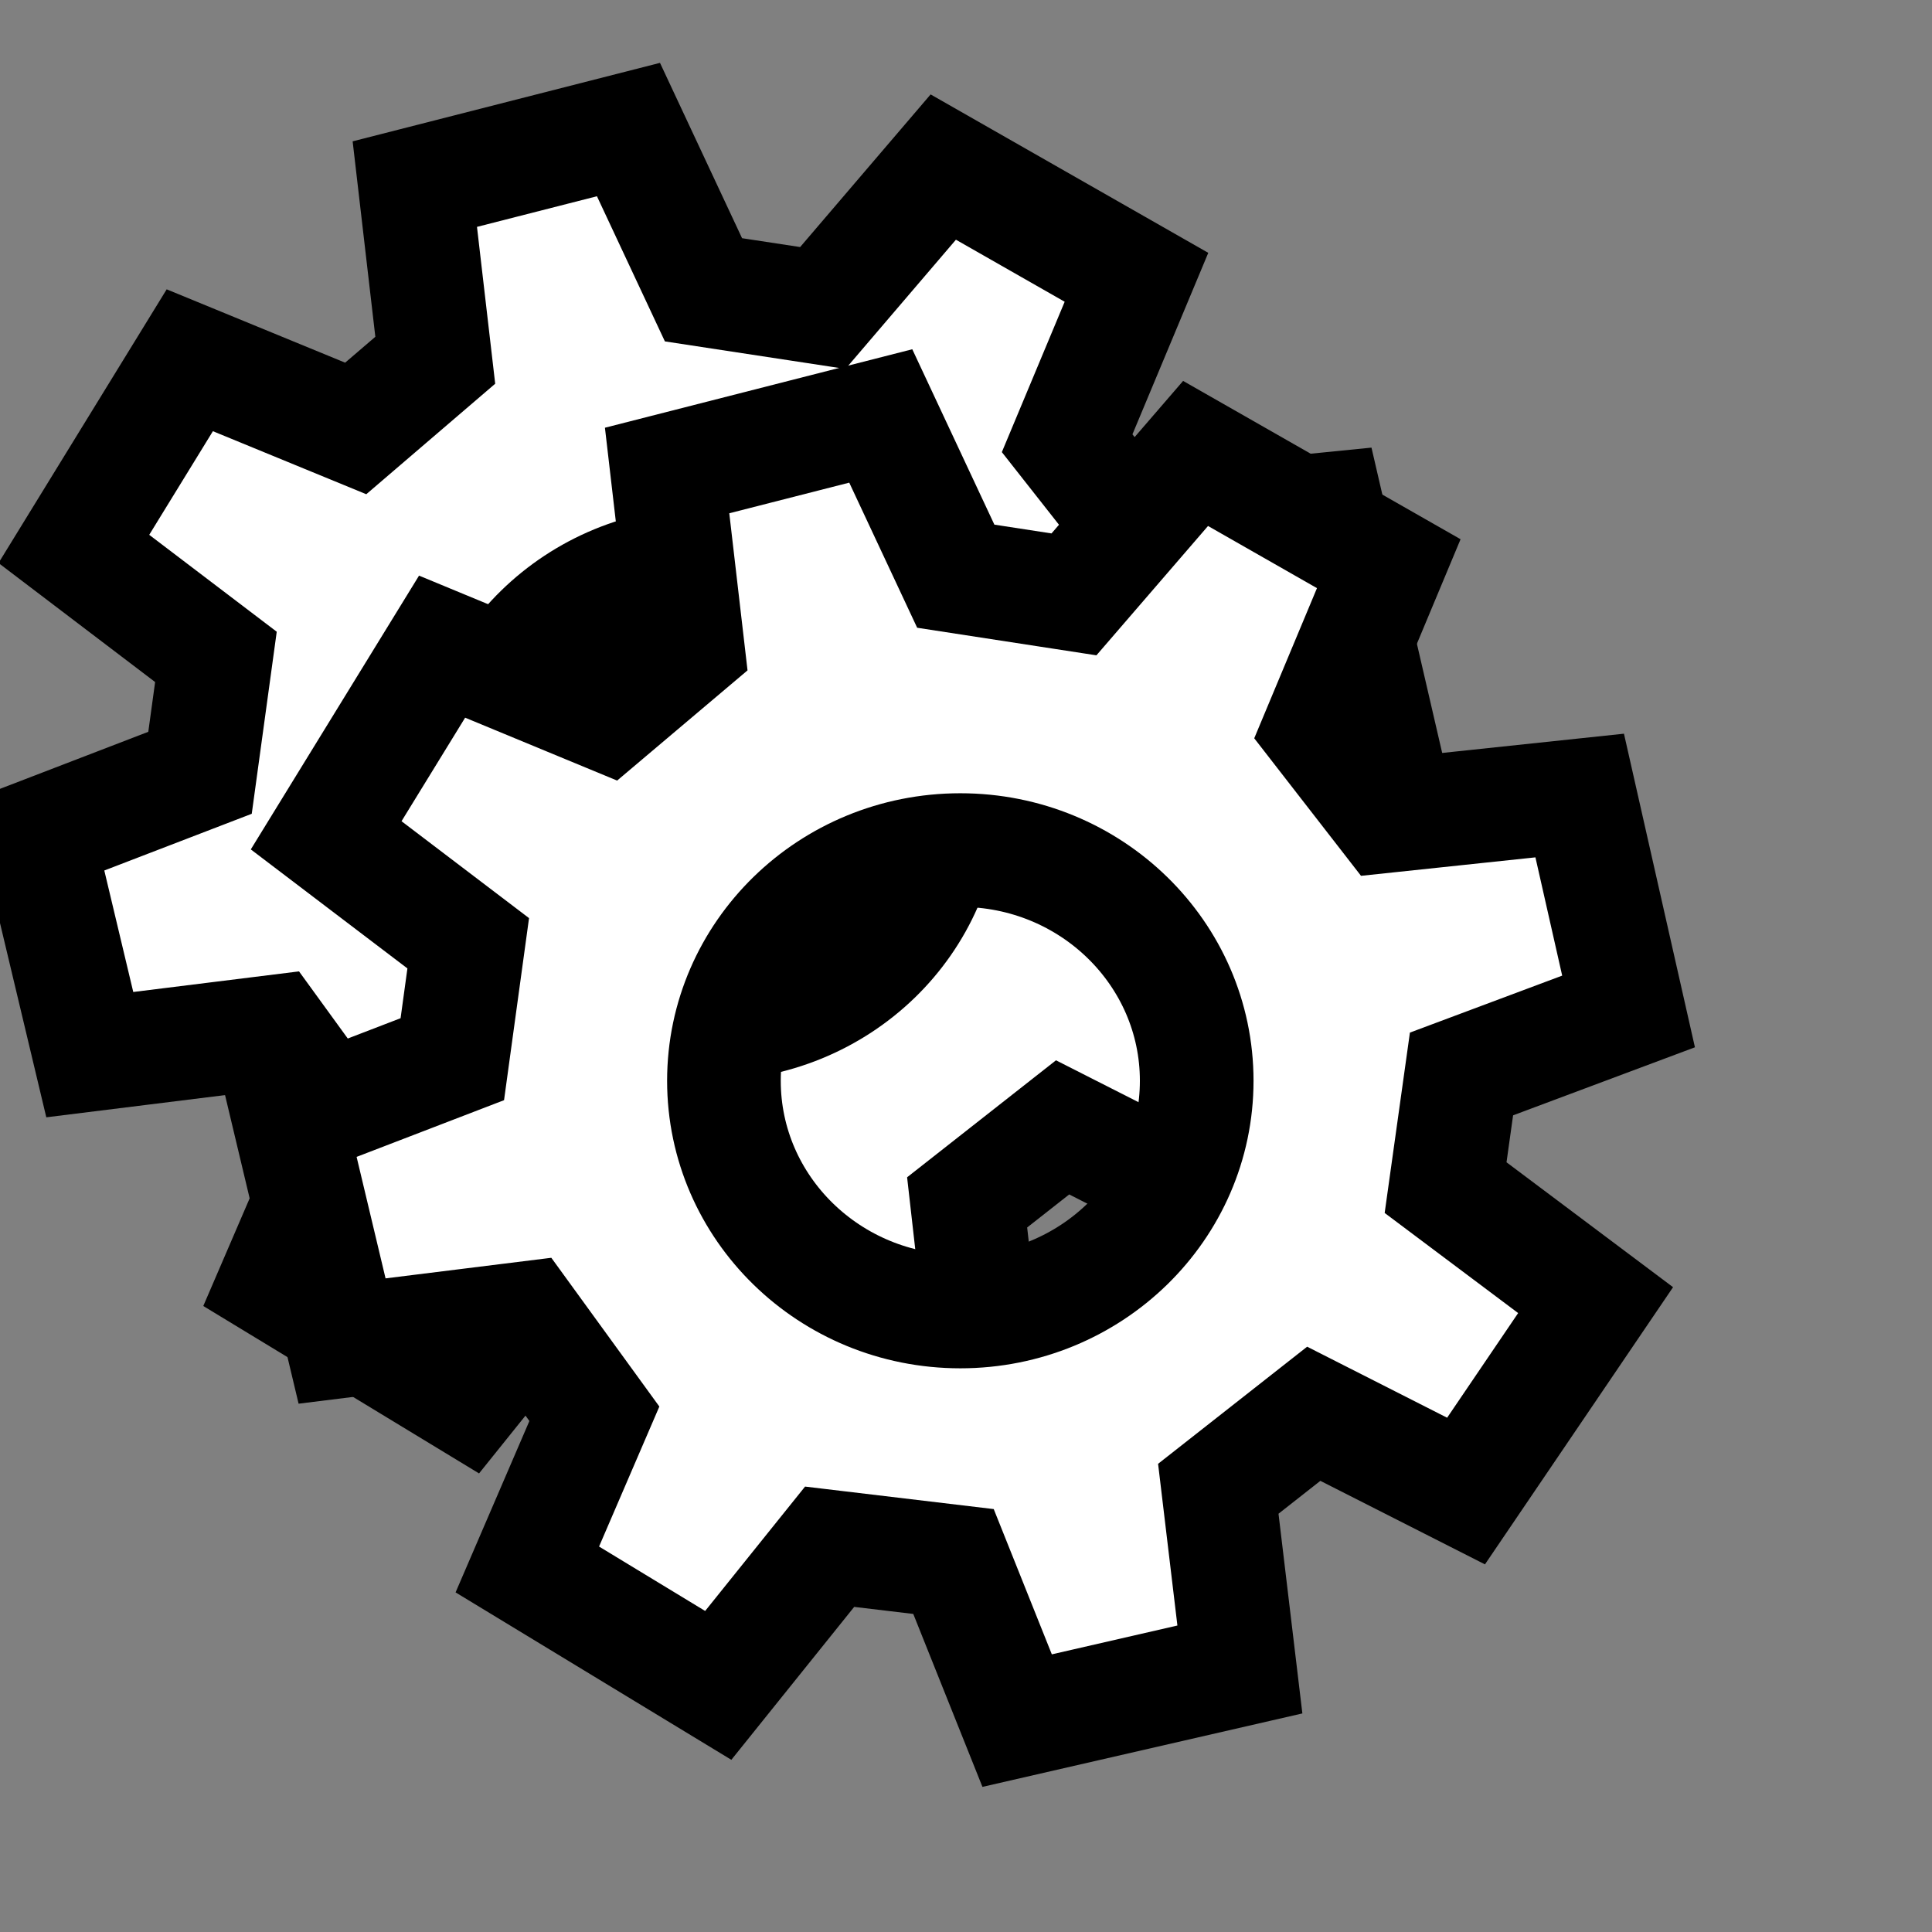 <?xml version="1.0" encoding="UTF-8"?>
<!DOCTYPE svg PUBLIC "-//W3C//DTD SVG 1.1//EN" "http://www.w3.org/Graphics/SVG/1.1/DTD/svg11.dtd">
<svg xmlns="http://www.w3.org/2000/svg" xmlns:xlink="http://www.w3.org/1999/xlink" width="17px" height="17px" version="1.1"><rect width="100%" height="100%" fill="#808080" stroke="none"/><defs/><g transform="translate(0.5,0.5)"><path d="M 0.15 4.33 L 1.4 5.28 L 1.26 6.3 L -0.17 6.85 L 0.29 8.78 L 1.9 8.58 L 2.51 9.42 L 1.92 10.79 L 3.6 11.81 L 4.58 10.59 L 5.67 10.72 L 6.24 12.12 L 8.19 11.67 L 8.01 10.08 L 8.85 9.42 L 10.19 10.1 L 11.32 8.42 L 10 7.43 L 10.14 6.43 L 11.62 5.88 L 11.18 3.98 L 9.48 4.15 L 8.89 3.4 L 9.5 1.94 L 7.8 0.97 L 6.74 2.21 L 5.69 2.05 L 5.03 0.64 L 3.15 1.12 L 3.33 2.67 L 2.63 3.27 L 1.17 2.67 Z M 3.65 6.49 C 3.65 5.37 4.58 4.46 5.73 4.46 C 6.88 4.46 7.81 5.37 7.81 6.49 C 7.81 7.61 6.88 8.51 5.73 8.51 C 4.58 8.51 3.65 7.61 3.65 6.49 Z" fill="#ffffff" stroke="#000000" stroke-miterlimit="10" pointer-events="none"/><path d="M 2.37 6.85 L 3.62 7.8 L 3.48 8.82 L 2.05 9.37 L 2.51 11.3 L 4.12 11.1 L 4.73 11.94 L 4.14 13.31 L 5.82 14.33 L 6.8 13.11 L 7.89 13.24 L 8.45 14.64 L 10.41 14.19 L 10.22 12.6 L 11.06 11.94 L 12.4 12.62 L 13.54 10.94 L 12.22 9.95 L 12.36 8.95 L 13.83 8.4 L 13.4 6.5 L 11.7 6.68 L 11.11 5.92 L 11.72 4.46 L 10.02 3.49 L 8.95 4.73 L 7.91 4.57 L 7.25 3.16 L 5.37 3.64 L 5.55 5.19 L 4.84 5.79 L 3.39 5.19 Z M 5.87 9.01 C 5.87 7.89 6.8 6.98 7.95 6.98 C 9.1 6.98 10.03 7.89 10.03 9.01 C 10.03 10.13 9.1 11.04 7.95 11.04 C 6.8 11.04 5.87 10.13 5.87 9.01 Z" fill="#ffffff" stroke="#000000" stroke-miterlimit="10" pointer-events="none"/></g></svg>